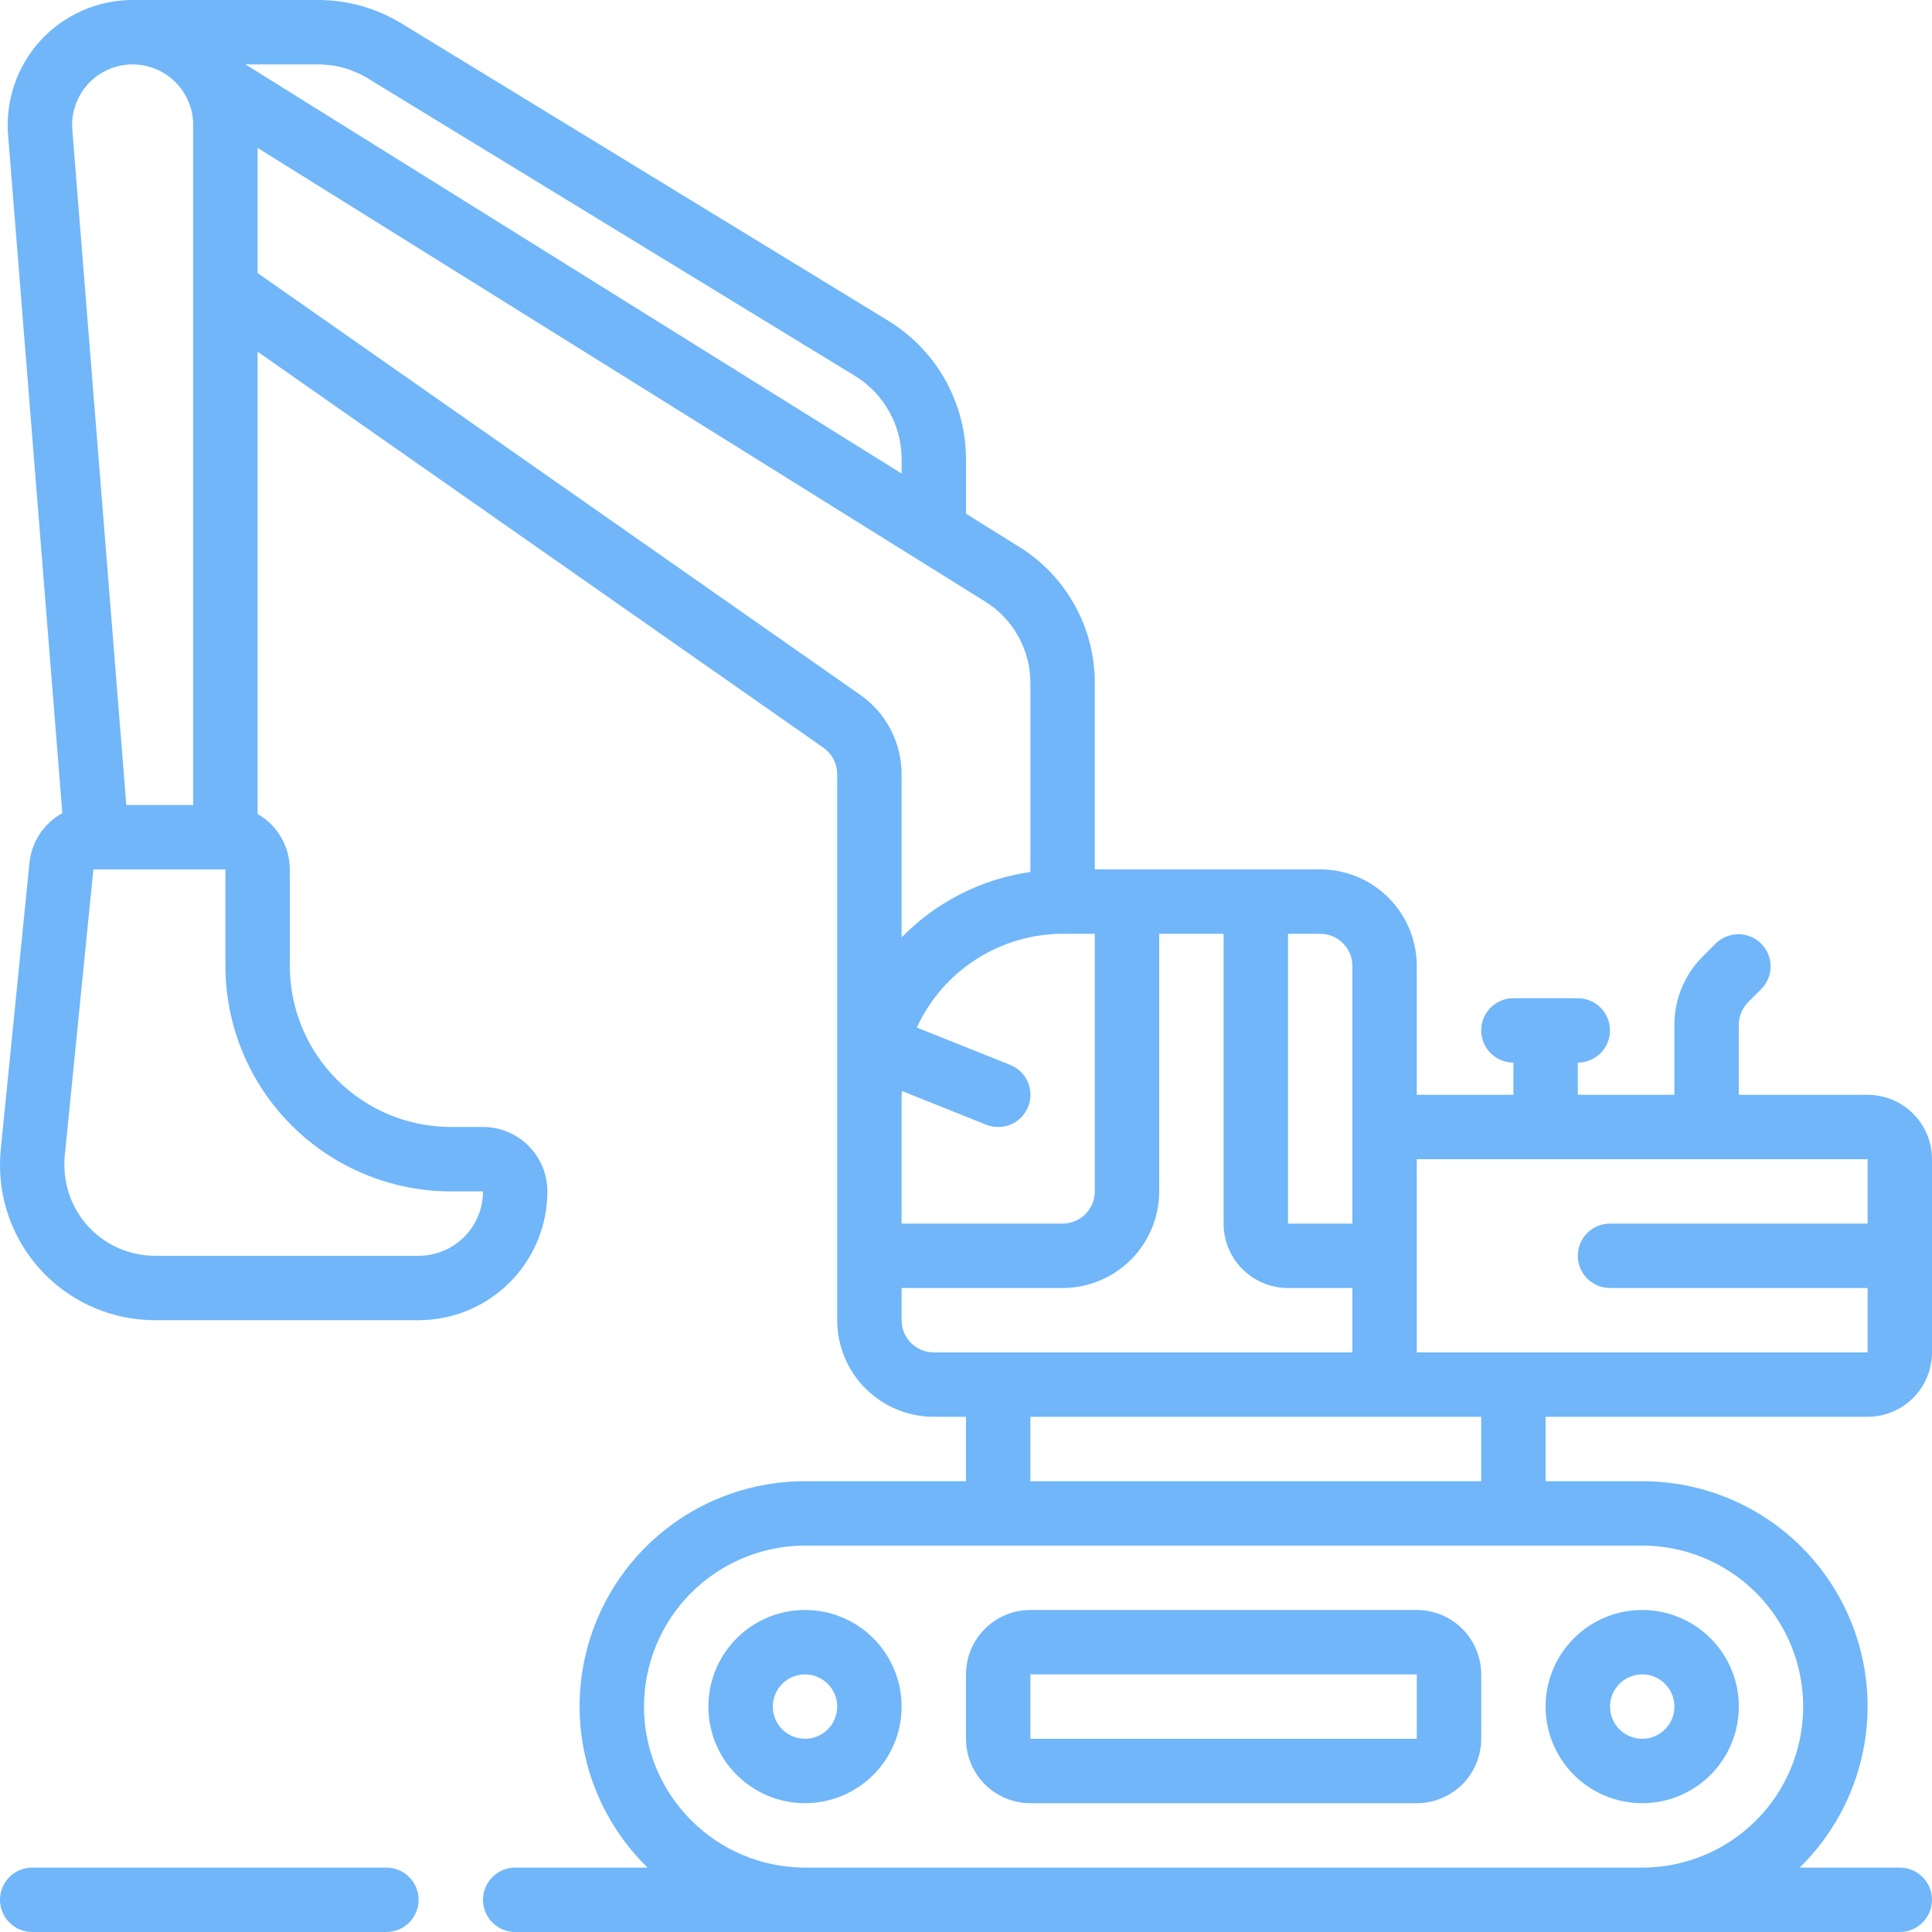 <svg width="37" height="37" viewBox="0 0 37 37" fill="none" xmlns="http://www.w3.org/2000/svg">
<g clip-path="url(#clip0)">
<path d="M31.45 30.833C31.816 30.833 32.174 30.942 32.478 31.145C32.782 31.348 33.019 31.637 33.16 31.975C33.3 32.313 33.336 32.685 33.265 33.044C33.193 33.403 33.017 33.733 32.758 33.991C32.5 34.25 32.17 34.426 31.811 34.498C31.452 34.569 31.08 34.532 30.742 34.392C30.404 34.252 30.115 34.015 29.912 33.711C29.709 33.407 29.6 33.049 29.6 32.683C29.6 32.193 29.795 31.722 30.142 31.375C30.489 31.028 30.96 30.833 31.45 30.833ZM31.45 33.3C31.572 33.3 31.692 33.264 31.793 33.196C31.894 33.128 31.973 33.032 32.02 32.919C32.067 32.807 32.079 32.683 32.055 32.563C32.031 32.443 31.973 32.333 31.886 32.247C31.8 32.161 31.69 32.102 31.571 32.078C31.451 32.055 31.327 32.067 31.214 32.114C31.102 32.16 31.005 32.239 30.938 32.341C30.87 32.442 30.834 32.561 30.834 32.683C30.834 32.847 30.899 33.004 31.014 33.119C31.13 33.235 31.287 33.3 31.45 33.3Z" fill="#70B6F9"/>
<path d="M15.417 34.533C15.051 34.533 14.693 34.425 14.389 34.221C14.085 34.018 13.847 33.729 13.707 33.391C13.567 33.053 13.531 32.681 13.602 32.322C13.674 31.963 13.85 31.634 14.108 31.375C14.367 31.116 14.697 30.94 15.056 30.869C15.415 30.797 15.787 30.834 16.125 30.974C16.463 31.114 16.752 31.351 16.955 31.655C17.158 31.96 17.267 32.317 17.267 32.683C17.267 33.174 17.072 33.645 16.725 33.991C16.378 34.338 15.907 34.533 15.417 34.533ZM15.417 32.067C15.295 32.067 15.175 32.103 15.074 32.17C14.973 32.238 14.894 32.335 14.847 32.447C14.8 32.56 14.788 32.684 14.812 32.804C14.836 32.923 14.894 33.033 14.981 33.119C15.067 33.206 15.177 33.264 15.296 33.288C15.416 33.312 15.54 33.3 15.653 33.253C15.765 33.206 15.862 33.127 15.929 33.026C15.997 32.924 16.033 32.805 16.033 32.683C16.033 32.52 15.968 32.363 15.853 32.247C15.737 32.132 15.58 32.067 15.417 32.067Z" fill="#70B6F9"/>
<path d="M27.133 30.833C27.46 30.833 27.774 30.963 28.006 31.195C28.237 31.426 28.367 31.739 28.367 32.067V33.3C28.367 33.627 28.237 33.941 28.006 34.172C27.774 34.403 27.46 34.533 27.133 34.533H19.733C19.406 34.533 19.093 34.403 18.861 34.172C18.63 33.941 18.5 33.627 18.5 33.3V32.067C18.5 31.739 18.63 31.426 18.861 31.195C19.093 30.963 19.406 30.833 19.733 30.833H27.133ZM27.133 33.3V32.067H19.733V33.3H27.133Z" fill="#70B6F9"/>
<path d="M0.564 16.527C0.584 16.328 0.651 16.138 0.761 15.972C0.871 15.805 1.02 15.668 1.194 15.573L0.155 2.584C0.129 2.255 0.171 1.923 0.279 1.611C0.387 1.299 0.558 1.012 0.782 0.77C1.006 0.527 1.278 0.333 1.581 0.201C1.884 0.068 2.21 -2.88973e-05 2.541 5.48617e-06H6.087C6.655 -0.001 7.212 0.156 7.697 0.454L17.03 6.154C17.477 6.432 17.846 6.819 18.104 7.278C18.361 7.738 18.497 8.255 18.5 8.781V9.838L19.517 10.472C19.962 10.747 20.328 11.132 20.582 11.59C20.836 12.047 20.968 12.562 20.967 13.086V16.65H25.283C25.774 16.65 26.244 16.845 26.591 17.192C26.938 17.539 27.133 18.009 27.133 18.5V20.967H28.983V20.35C28.82 20.35 28.663 20.285 28.547 20.169C28.432 20.054 28.367 19.897 28.367 19.733C28.367 19.57 28.432 19.413 28.547 19.297C28.663 19.182 28.82 19.117 28.983 19.117H30.217C30.38 19.117 30.537 19.182 30.653 19.297C30.768 19.413 30.833 19.57 30.833 19.733C30.833 19.897 30.768 20.054 30.653 20.169C30.537 20.285 30.38 20.35 30.217 20.35V20.967H32.067V19.627C32.066 19.384 32.114 19.143 32.207 18.919C32.3 18.694 32.436 18.491 32.609 18.319L32.864 18.064C32.98 17.952 33.136 17.89 33.298 17.891C33.459 17.892 33.614 17.957 33.728 18.072C33.843 18.186 33.908 18.34 33.909 18.502C33.91 18.664 33.848 18.82 33.736 18.936L33.481 19.191C33.365 19.307 33.3 19.464 33.3 19.627V20.967H35.767C36.094 20.967 36.407 21.097 36.639 21.328C36.87 21.559 37 21.873 37 22.2V25.9C37 26.227 36.87 26.541 36.639 26.772C36.407 27.003 36.094 27.133 35.767 27.133H29.6V28.367H31.45C32.308 28.366 33.147 28.621 33.859 29.099C34.571 29.578 35.124 30.257 35.448 31.052C35.772 31.846 35.851 32.719 35.676 33.559C35.501 34.399 35.079 35.168 34.465 35.767H36.383C36.547 35.767 36.704 35.832 36.819 35.947C36.935 36.063 37 36.22 37 36.383C37 36.547 36.935 36.704 36.819 36.819C36.704 36.935 36.547 37 36.383 37H9.867C9.703 37 9.546 36.935 9.431 36.819C9.315 36.704 9.25 36.547 9.25 36.383C9.25 36.22 9.315 36.063 9.431 35.947C9.546 35.832 9.703 35.767 9.867 35.767H12.402C11.787 35.168 11.366 34.399 11.191 33.559C11.015 32.719 11.095 31.846 11.419 31.052C11.742 30.257 12.296 29.578 13.008 29.099C13.72 28.621 14.559 28.366 15.417 28.367H18.5V27.133H17.883C17.393 27.133 16.922 26.938 16.575 26.591C16.228 26.244 16.033 25.774 16.033 25.283V14.826C16.033 14.727 16.009 14.629 15.964 14.541C15.918 14.453 15.851 14.377 15.77 14.32L4.933 6.735V15.588C5.12 15.695 5.276 15.85 5.384 16.037C5.492 16.223 5.549 16.434 5.55 16.65V18.5C5.551 19.317 5.876 20.101 6.454 20.679C7.032 21.257 7.816 21.582 8.633 21.583H9.25C9.577 21.583 9.891 21.713 10.122 21.945C10.353 22.176 10.483 22.49 10.483 22.817C10.483 23.471 10.223 24.098 9.761 24.561C9.298 25.023 8.671 25.283 8.017 25.283H2.966C2.18 25.283 1.426 24.97 0.869 24.414C0.313 23.858 0.001 23.104 0 22.317C0 22.218 0.005 22.119 0.014 22.022L0.564 16.527ZM2.54 1.233C2.38 1.233 2.222 1.266 2.075 1.331C1.929 1.395 1.797 1.489 1.688 1.606C1.58 1.724 1.497 1.863 1.445 2.014C1.392 2.165 1.372 2.326 1.385 2.485L2.419 15.417H3.7V2.393C3.7 2.085 3.577 1.791 3.36 1.573C3.142 1.356 2.847 1.234 2.54 1.233ZM17.267 8.781C17.265 8.465 17.183 8.155 17.028 7.88C16.874 7.604 16.652 7.372 16.384 7.205L7.051 1.505C6.761 1.326 6.427 1.232 6.087 1.233H4.7L17.267 9.069V8.781ZM25.9 18.5C25.9 18.337 25.835 18.18 25.719 18.064C25.604 17.948 25.447 17.883 25.283 17.883H24.667V23.433H25.9V18.5ZM35.767 24.667H30.833C30.67 24.667 30.513 24.602 30.397 24.486C30.282 24.37 30.217 24.214 30.217 24.05C30.217 23.887 30.282 23.73 30.397 23.614C30.513 23.498 30.67 23.433 30.833 23.433H35.767V22.2H27.133V25.9H35.767V24.667ZM12.333 32.683C12.334 33.501 12.659 34.285 13.238 34.862C13.816 35.441 14.599 35.766 15.417 35.767H31.45C32.268 35.767 33.052 35.442 33.63 34.864C34.209 34.285 34.533 33.501 34.533 32.683C34.533 31.866 34.209 31.081 33.63 30.503C33.052 29.925 32.268 29.6 31.45 29.6H15.417C14.599 29.601 13.816 29.926 13.238 30.504C12.659 31.082 12.334 31.866 12.333 32.683ZM28.367 28.367V27.133H19.733V28.367H28.367ZM17.883 25.9H25.9V24.667H24.667C24.34 24.667 24.026 24.537 23.795 24.305C23.563 24.074 23.433 23.76 23.433 23.433V17.883H22.2V22.817C22.2 23.307 22.005 23.778 21.658 24.125C21.311 24.472 20.841 24.667 20.35 24.667H17.267V25.283C17.267 25.447 17.332 25.604 17.447 25.719C17.563 25.835 17.72 25.9 17.883 25.9ZM17.267 23.433H20.35C20.514 23.433 20.67 23.368 20.786 23.253C20.902 23.137 20.967 22.98 20.967 22.817V17.883H20.35C19.762 17.885 19.186 18.055 18.692 18.373C18.197 18.692 17.803 19.145 17.558 19.679L19.346 20.394C19.479 20.447 19.59 20.545 19.659 20.671C19.728 20.797 19.75 20.942 19.723 21.083C19.696 21.224 19.621 21.351 19.51 21.443C19.399 21.534 19.26 21.584 19.117 21.583C19.038 21.584 18.961 21.569 18.888 21.54L17.274 20.894C17.274 20.919 17.267 20.942 17.267 20.967V23.433ZM16.477 13.309C16.721 13.48 16.92 13.707 17.057 13.971C17.195 14.235 17.267 14.528 17.267 14.826V17.952C17.929 17.274 18.796 16.834 19.733 16.699V13.086C19.735 12.772 19.655 12.463 19.503 12.189C19.351 11.915 19.131 11.684 18.864 11.519L4.933 2.832V5.229L16.477 13.309ZM2.966 24.05H8.017C8.344 24.05 8.657 23.92 8.889 23.689C9.12 23.457 9.25 23.144 9.25 22.817H8.633C7.489 22.815 6.392 22.36 5.583 21.551C4.773 20.741 4.318 19.644 4.317 18.5V16.65H1.788L1.239 22.145C1.234 22.202 1.232 22.26 1.233 22.317C1.234 22.776 1.417 23.217 1.742 23.542C2.066 23.867 2.507 24.049 2.966 24.05Z" fill="#70B6F9"/>
<path d="M0.617 35.767H7.4C7.563 35.767 7.72 35.832 7.836 35.947C7.952 36.063 8.017 36.22 8.017 36.383C8.017 36.547 7.952 36.704 7.836 36.819C7.72 36.935 7.563 37 7.4 37H0.617C0.453 37 0.296 36.935 0.181 36.819C0.065 36.704 -5.72205e-05 36.547 -5.72205e-05 36.383C-5.72205e-05 36.22 0.065 36.063 0.181 35.947C0.296 35.832 0.453 35.767 0.617 35.767Z" fill="#70B6F9"/>
</g>
<defs>
<clipPath id="clip0">
<rect width="37" height="37" fill="white" transform="matrix(-1 0 0 1 37 0)"/>
</clipPath>
</defs>
</svg>
